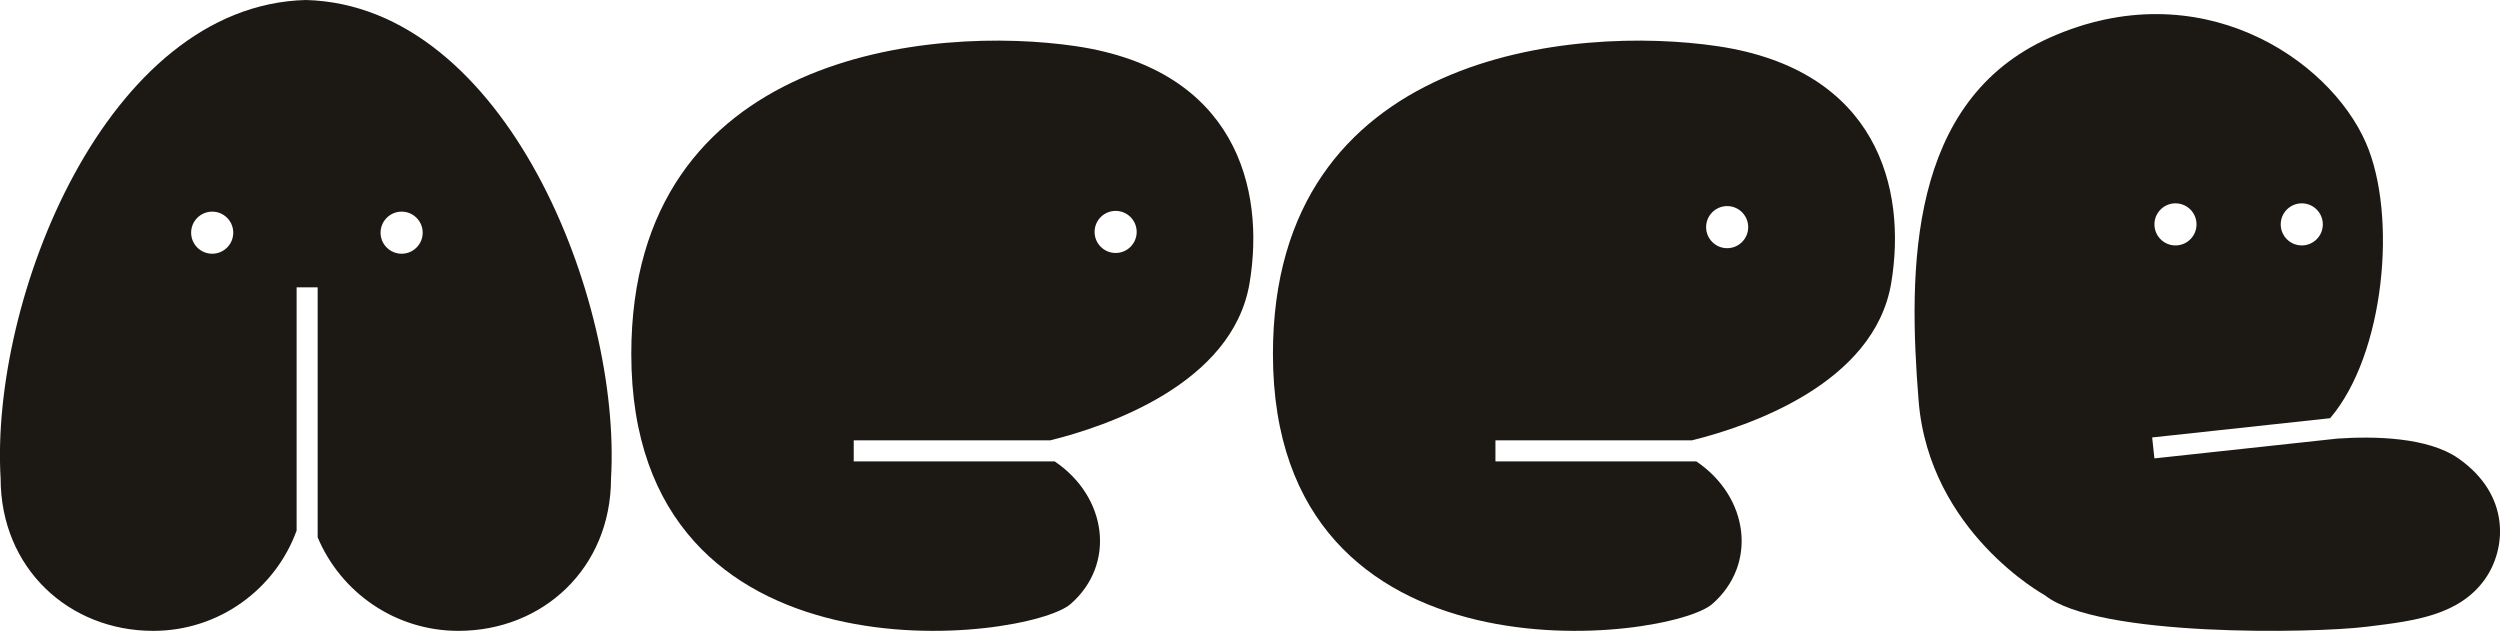 <svg width="110" height="28" viewBox="0 0 110 28" fill="none" xmlns="http://www.w3.org/2000/svg">
<path fill-rule="evenodd" clip-rule="evenodd" d="M0.027 21.044C-0.436 13.197 4.658 0.232 13.456 0C22.254 0.232 27.348 13.197 26.885 21.044C26.885 25.005 23.88 27.758 20.171 27.758C17.383 27.758 14.993 26.061 13.977 23.642V12.644H13.051V23.347C12.112 25.921 9.642 27.758 6.742 27.758C3.033 27.758 0.027 25.005 0.027 21.044ZM9.337 11.164C9.848 11.164 10.263 10.75 10.263 10.238C10.263 9.727 9.848 9.312 9.337 9.312C8.825 9.312 8.41 9.727 8.41 10.238C8.41 10.75 8.825 11.164 9.337 11.164ZM18.598 10.238C18.598 10.75 18.183 11.164 17.672 11.164C17.16 11.164 16.745 10.75 16.745 10.238C16.745 9.727 17.16 9.312 17.672 9.312C18.183 9.312 18.598 9.727 18.598 10.238Z" fill="#1C1814"/>
<path fill-rule="evenodd" clip-rule="evenodd" d="M47.341 2.032C41.09 1.106 27.777 2.243 27.777 15.576C27.777 30.489 45.257 28.195 47.11 26.574C49.114 24.82 48.713 21.859 46.407 20.302H37.564V19.376H46.209C48.684 18.762 54.24 16.901 54.982 12.451C55.676 8.283 54.366 3.074 47.341 2.032ZM50.014 10.205C50.014 10.716 49.6 11.131 49.088 11.131C48.577 11.131 48.162 10.716 48.162 10.205C48.162 9.694 48.577 9.279 49.088 9.279C49.6 9.279 50.014 9.694 50.014 10.205Z" fill="#1C1814"/>
<path fill-rule="evenodd" clip-rule="evenodd" d="M75.573 2.032C69.322 1.106 56.009 2.243 56.009 15.576C56.009 30.489 73.49 28.195 75.342 26.574C77.346 24.82 76.945 21.859 74.639 20.302H65.799V19.376H74.442C76.916 18.762 82.472 16.901 83.214 12.451C83.909 8.283 82.598 3.074 75.573 2.032ZM76.921 9.994C76.921 10.506 76.506 10.92 75.995 10.92C75.484 10.92 75.069 10.506 75.069 9.994C75.069 9.483 75.484 9.068 75.995 9.068C76.506 9.068 76.921 9.483 76.921 9.994Z" fill="#1C1814"/>
<path fill-rule="evenodd" clip-rule="evenodd" d="M84.418 17.624C84.881 23.413 89.975 26.191 89.975 26.191C92.29 28.043 101.79 27.865 104.098 27.58L104.245 27.562C106.212 27.321 108.199 27.078 109.329 25.496C110.28 24.165 110.486 21.792 108.171 20.171C106.821 19.226 104.451 19.19 102.859 19.297L101.285 19.467L101.251 19.472L101.225 19.477L101.233 19.473L94.794 20.169L94.695 19.248L102.525 18.401C104.93 15.586 105.495 9.471 104.098 6.279C102.478 2.575 96.768 -1.269 90.207 1.649C83.955 4.427 83.955 11.836 84.418 17.624ZM95.721 10.799C96.233 10.799 96.647 10.384 96.647 9.873C96.647 9.361 96.233 8.947 95.721 8.947C95.21 8.947 94.795 9.361 94.795 9.873C94.795 10.384 95.21 10.799 95.721 10.799ZM102.204 9.873C102.204 10.384 101.789 10.799 101.278 10.799C100.767 10.799 100.352 10.384 100.352 9.873C100.352 9.361 100.767 8.947 101.278 8.947C101.789 8.947 102.204 9.361 102.204 9.873Z" fill="#1C1814"/>
</svg>
